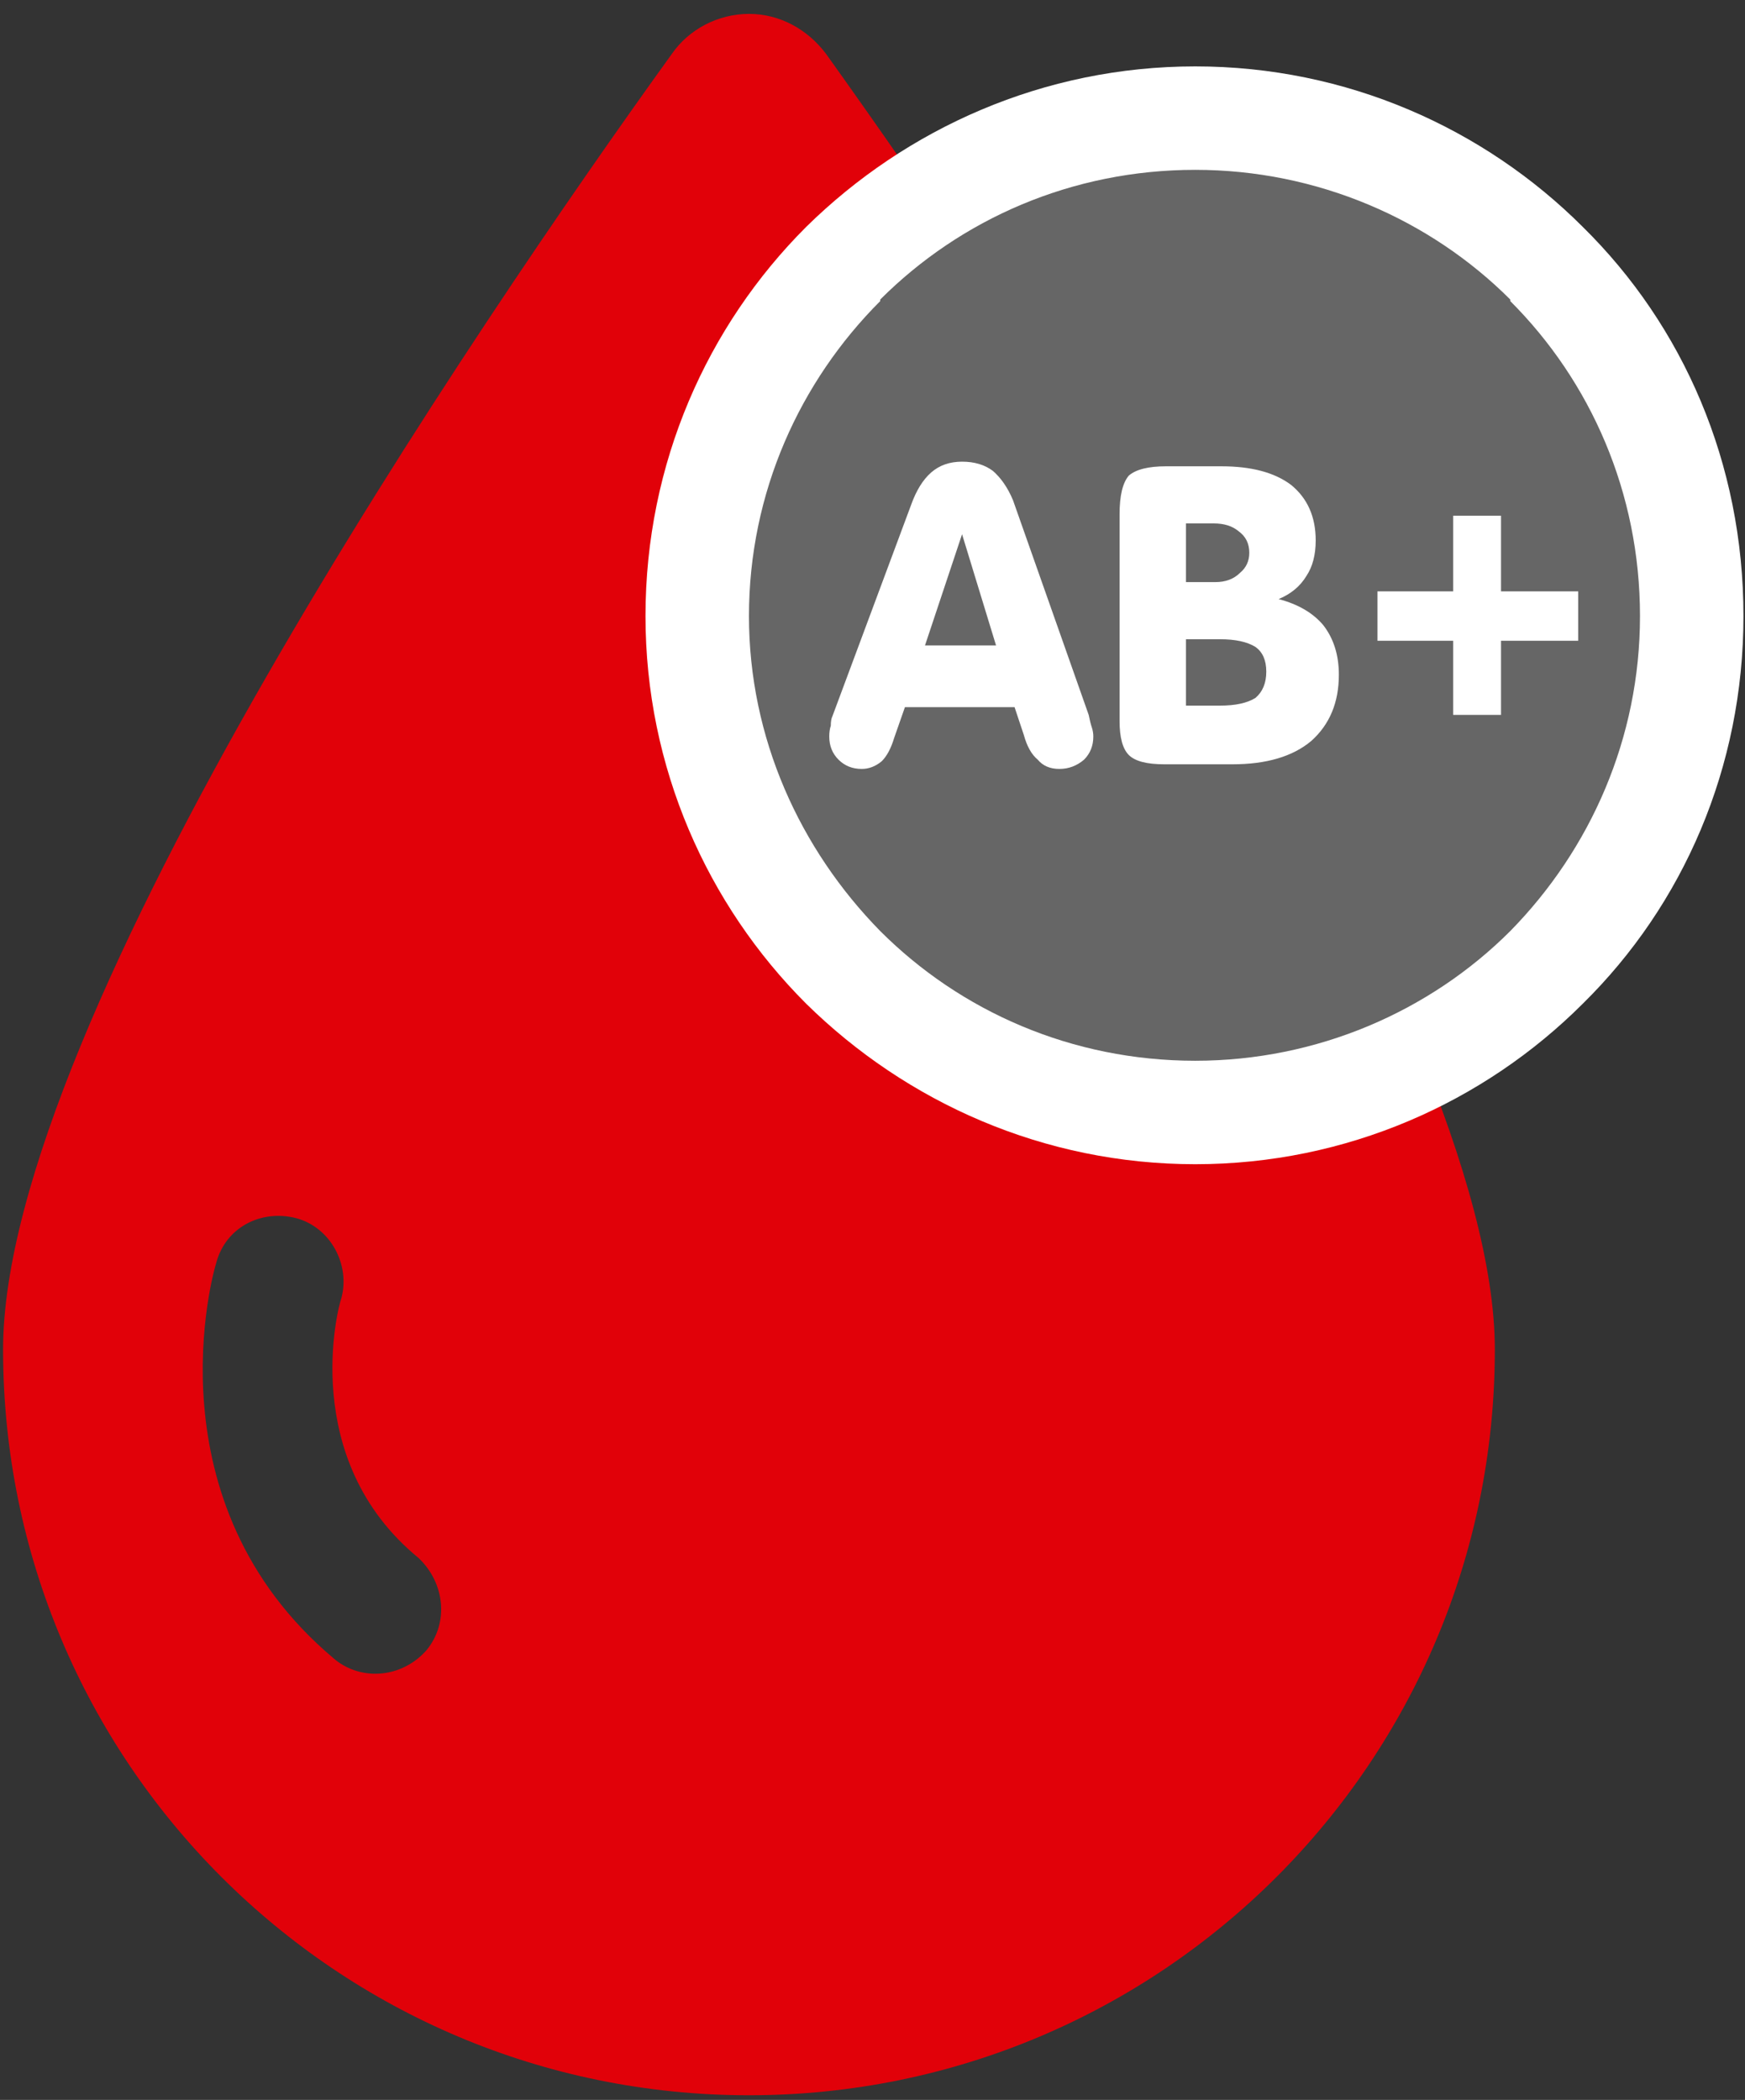 
<svg version="1.2" xmlns="http://www.w3.org/2000/svg" viewBox="0 0 113 136" width="113" height="136">
	<rect x="0" y="0" width="113" height="136" fill="#333333" stroke="none"/>
	<title>&lt;Compound Path&gt;</title>
	<style>
		.s0 { fill: #e10109 } 
		.s1 { fill: #666666 } 
		.s2 { fill: #ffffff } 
	</style>
	<path id="&lt;Compound Path&gt;" fill-rule="evenodd" class="s0" d="m96.8 87.4c0 26.7-21.6 48.3-48.3 48.3-26.7 0-48.3-21.6-48.3-48.3 0-21.3 30.9-66.7 43.3-83.9 1.1-1.6 3-2.6 5-2.6 2 0 3.8 1 5 2.6 12.3 17.2 43.3 62.6 43.3 83.9zm-69.7 13.5c-7.8-6.4-5.2-16.3-5-16.8 0.6-2.2-0.7-4.6-2.9-5.2-2.3-0.6-4.6 0.6-5.2 2.9-0.2 0.6-4.4 15.5 7.6 25.6 0.8 0.7 1.8 1 2.7 1 1.2 0 2.4-0.5 3.3-1.5 1.5-1.8 1.2-4.4-0.5-6z"/>
	<path id="&lt;Path&gt;" class="s1" d="m77.4 7.6c17.8 0 32.2 14.5 32.2 32.3 0 17.7-14.4 32.2-32.2 32.2-17.8 0-32.2-14.5-32.2-32.2 0-17.8 14.4-32.3 32.2-32.3z"/>
	<path id="&lt;Compound Path&gt;" fill-rule="evenodd" class="s2" d="m77.4 4.3c9.8 0 18.7 4 25.1 10.4 6.5 6.4 10.4 15.3 10.4 25.2 0 9.8-3.9 18.7-10.4 25.1-6.4 6.4-15.3 10.4-25.1 10.4-9.8 0-18.7-4-25.2-10.4-6.4-6.4-10.4-15.3-10.4-25.1 0-9.9 4-18.8 10.4-25.2 6.5-6.4 15.4-10.4 25.2-10.4zm20.4 15.1c-5.2-5.2-12.5-8.4-20.4-8.4-8 0-15.2 3.2-20.4 8.4v0.1c-5.2 5.2-8.5 12.4-8.5 20.4 0 7.9 3.3 15.1 8.5 20.4 5.2 5.2 12.4 8.4 20.4 8.4 7.9 0 15.2-3.2 20.4-8.4 5.2-5.3 8.4-12.5 8.4-20.4 0-8-3.2-15.2-8.4-20.4z"/>
	<path id="&lt;Compound Path&gt;" fill-rule="evenodd" class="s2" d="m94.1 46.3v-4.8h-4.9v-3.2h4.9v-4.9h3.1v4.9h5v3.2h-5v4.8zm-18.7 3.2q-1.7 0-2.3-0.6-0.6-0.6-0.6-2.2v-13.4q0-1.8 0.6-2.5 0.7-0.6 2.4-0.6h3.6q2.9 0 4.5 1.2 1.6 1.3 1.6 3.6 0 1.4-0.6 2.3-0.6 1-1.8 1.5 1.9 0.5 2.9 1.7 1 1.3 1 3.2 0 2.7-1.8 4.3-1.8 1.5-5.1 1.5zm1.4-3.8h2.2q1.5 0 2.3-0.5 0.7-0.6 0.7-1.7 0-1.1-0.7-1.6-0.8-0.5-2.3-0.5h-2.2zm0-8h1.9q1 0 1.6-0.6 0.6-0.5 0.6-1.3 0-0.9-0.7-1.4-0.6-0.5-1.6-0.5h-1.8zm-18.2 8.1l-0.7 2q-0.3 1-0.8 1.5-0.6 0.5-1.3 0.5-0.9 0-1.5-0.6-0.6-0.6-0.6-1.5 0-0.4 0.1-0.7 0-0.4 0.1-0.6l5.1-13.7q0.5-1.4 1.3-2.1 0.8-0.7 2-0.7 1.2 0 2 0.6 0.8 0.7 1.3 1.9l4.9 13.9q0.1 0.5 0.2 0.8 0.1 0.3 0.1 0.6 0 0.9-0.6 1.5-0.7 0.6-1.6 0.6-0.9 0-1.4-0.6-0.6-0.5-0.9-1.6l-0.6-1.8zm1.3-4h4.6l-2.2-7.2z"/>
</svg>